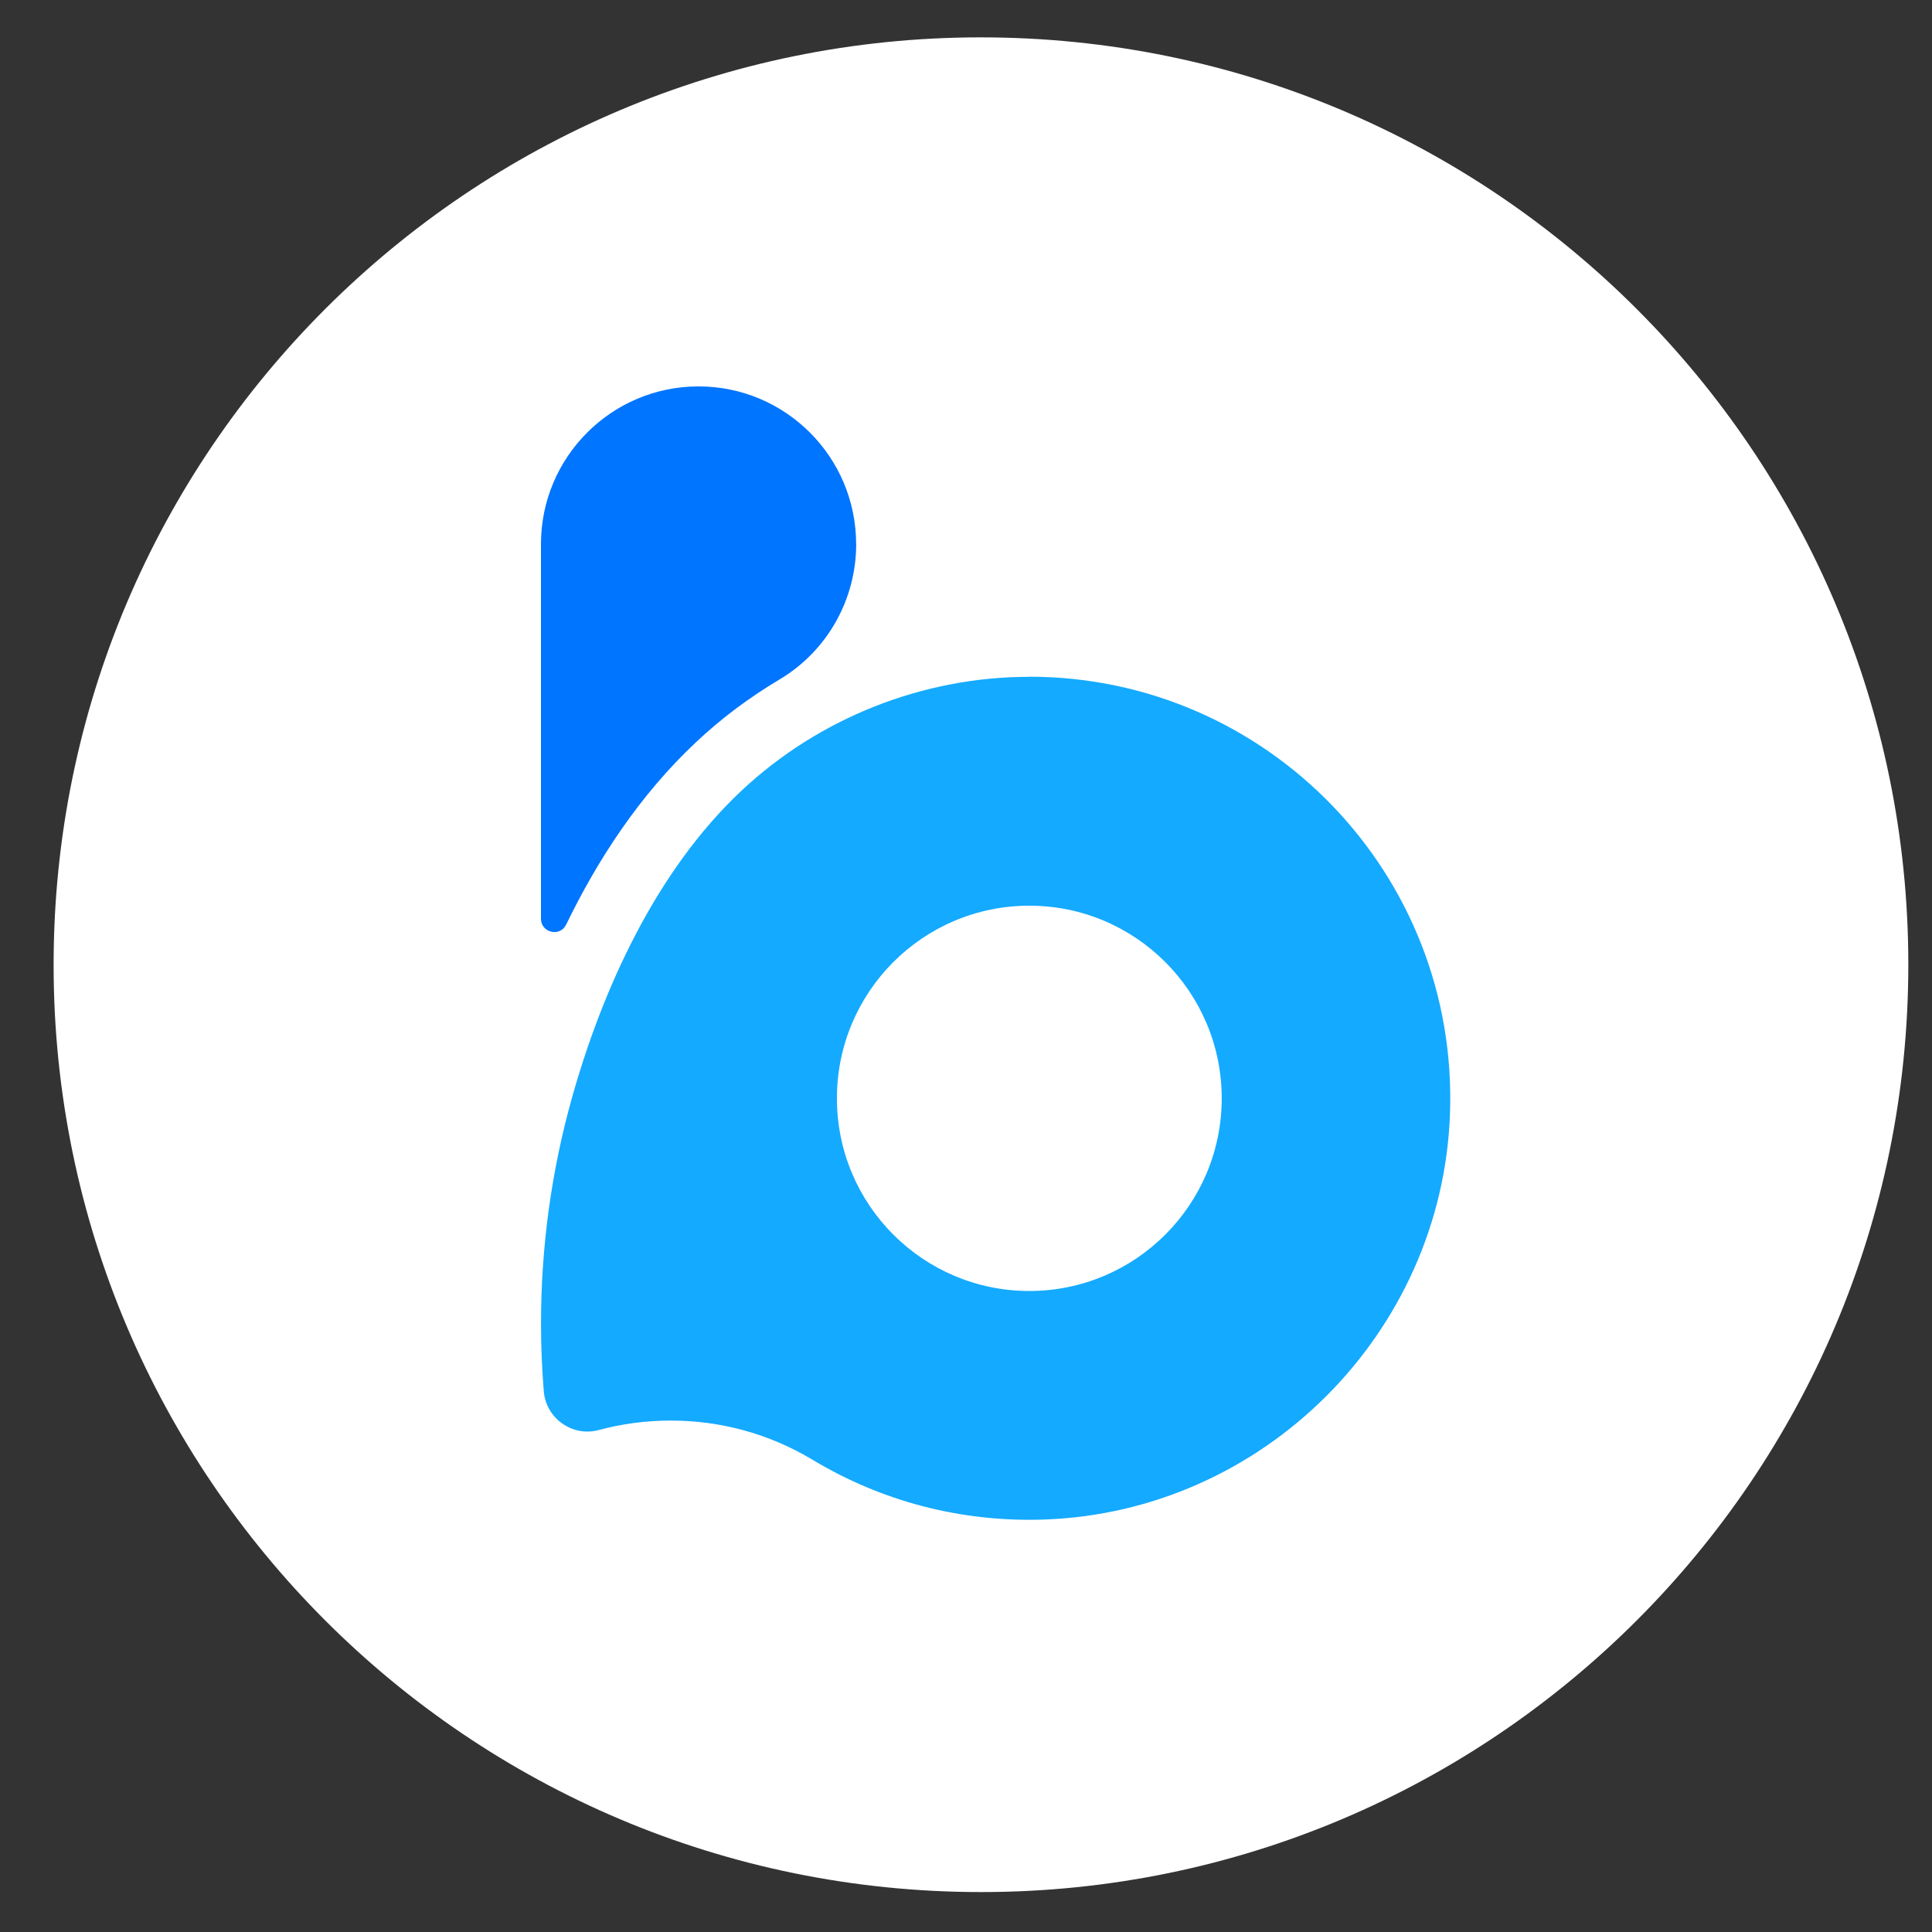 <?xml version="1.0" encoding="UTF-8"?>
<!-- Generated by Pixelmator Pro 3.4.1 -->
<svg width="75" height="75" viewBox="0 0 75 75" xmlns="http://www.w3.org/2000/svg">
    <rect x="0" y="0" width="75" height="75" fill="#333333" stroke="none"/>
    <path id="Ellipse" fill="#ffffff" fill-rule="evenodd" stroke="none" d="M 74.078 37.891 C 74.322 18.011 58.403 1.697 38.522 1.453 C 18.641 1.209 2.327 17.128 2.084 37.009 C 1.84 56.89 17.759 73.204 37.64 73.447 C 57.521 73.691 73.835 57.772 74.078 37.891 Z"/>
    <path id="Path" fill="#14aaff" stroke="none" d="M 39.958 26.274 C 35.828 26.274 31.794 27.87 28.781 30.697 C 25.475 33.801 23.383 38.384 22.181 42.696 C 21.397 45.519 21.002 48.445 21.002 51.372 C 21.002 52.258 21.038 53.135 21.109 54.003 C 21.193 55.061 22.22 55.791 23.242 55.514 C 24.133 55.274 25.071 55.146 26.039 55.146 C 28.025 55.146 29.888 55.686 31.481 56.632 C 31.52 56.654 31.559 56.678 31.597 56.7 C 34.191 58.249 37.25 59.098 40.512 58.989 C 49.022 58.705 55.975 51.772 56.288 43.254 C 56.632 33.932 49.187 26.27 39.955 26.27 L 39.958 26.274 Z M 39.958 50.116 C 35.833 50.116 32.489 46.768 32.489 42.638 C 32.489 38.508 35.833 35.159 39.958 35.159 C 44.082 35.159 47.427 38.508 47.427 42.638 C 47.427 46.768 44.082 50.116 39.958 50.116 Z"/>
    <path id="path1" fill="#0075ff" stroke="none" d="M 33.237 21.123 C 33.237 23.279 32.109 25.279 30.256 26.38 C 29.094 27.071 28.001 27.886 27.016 28.815 C 24.824 30.871 23.189 33.393 21.978 35.893 C 21.741 36.385 21 36.211 21 35.665 L 21 21.125 C 21 17.743 23.739 15 27.118 15 C 30.496 15 33.235 17.743 33.235 21.125 L 33.237 21.123 Z"/>
</svg>
